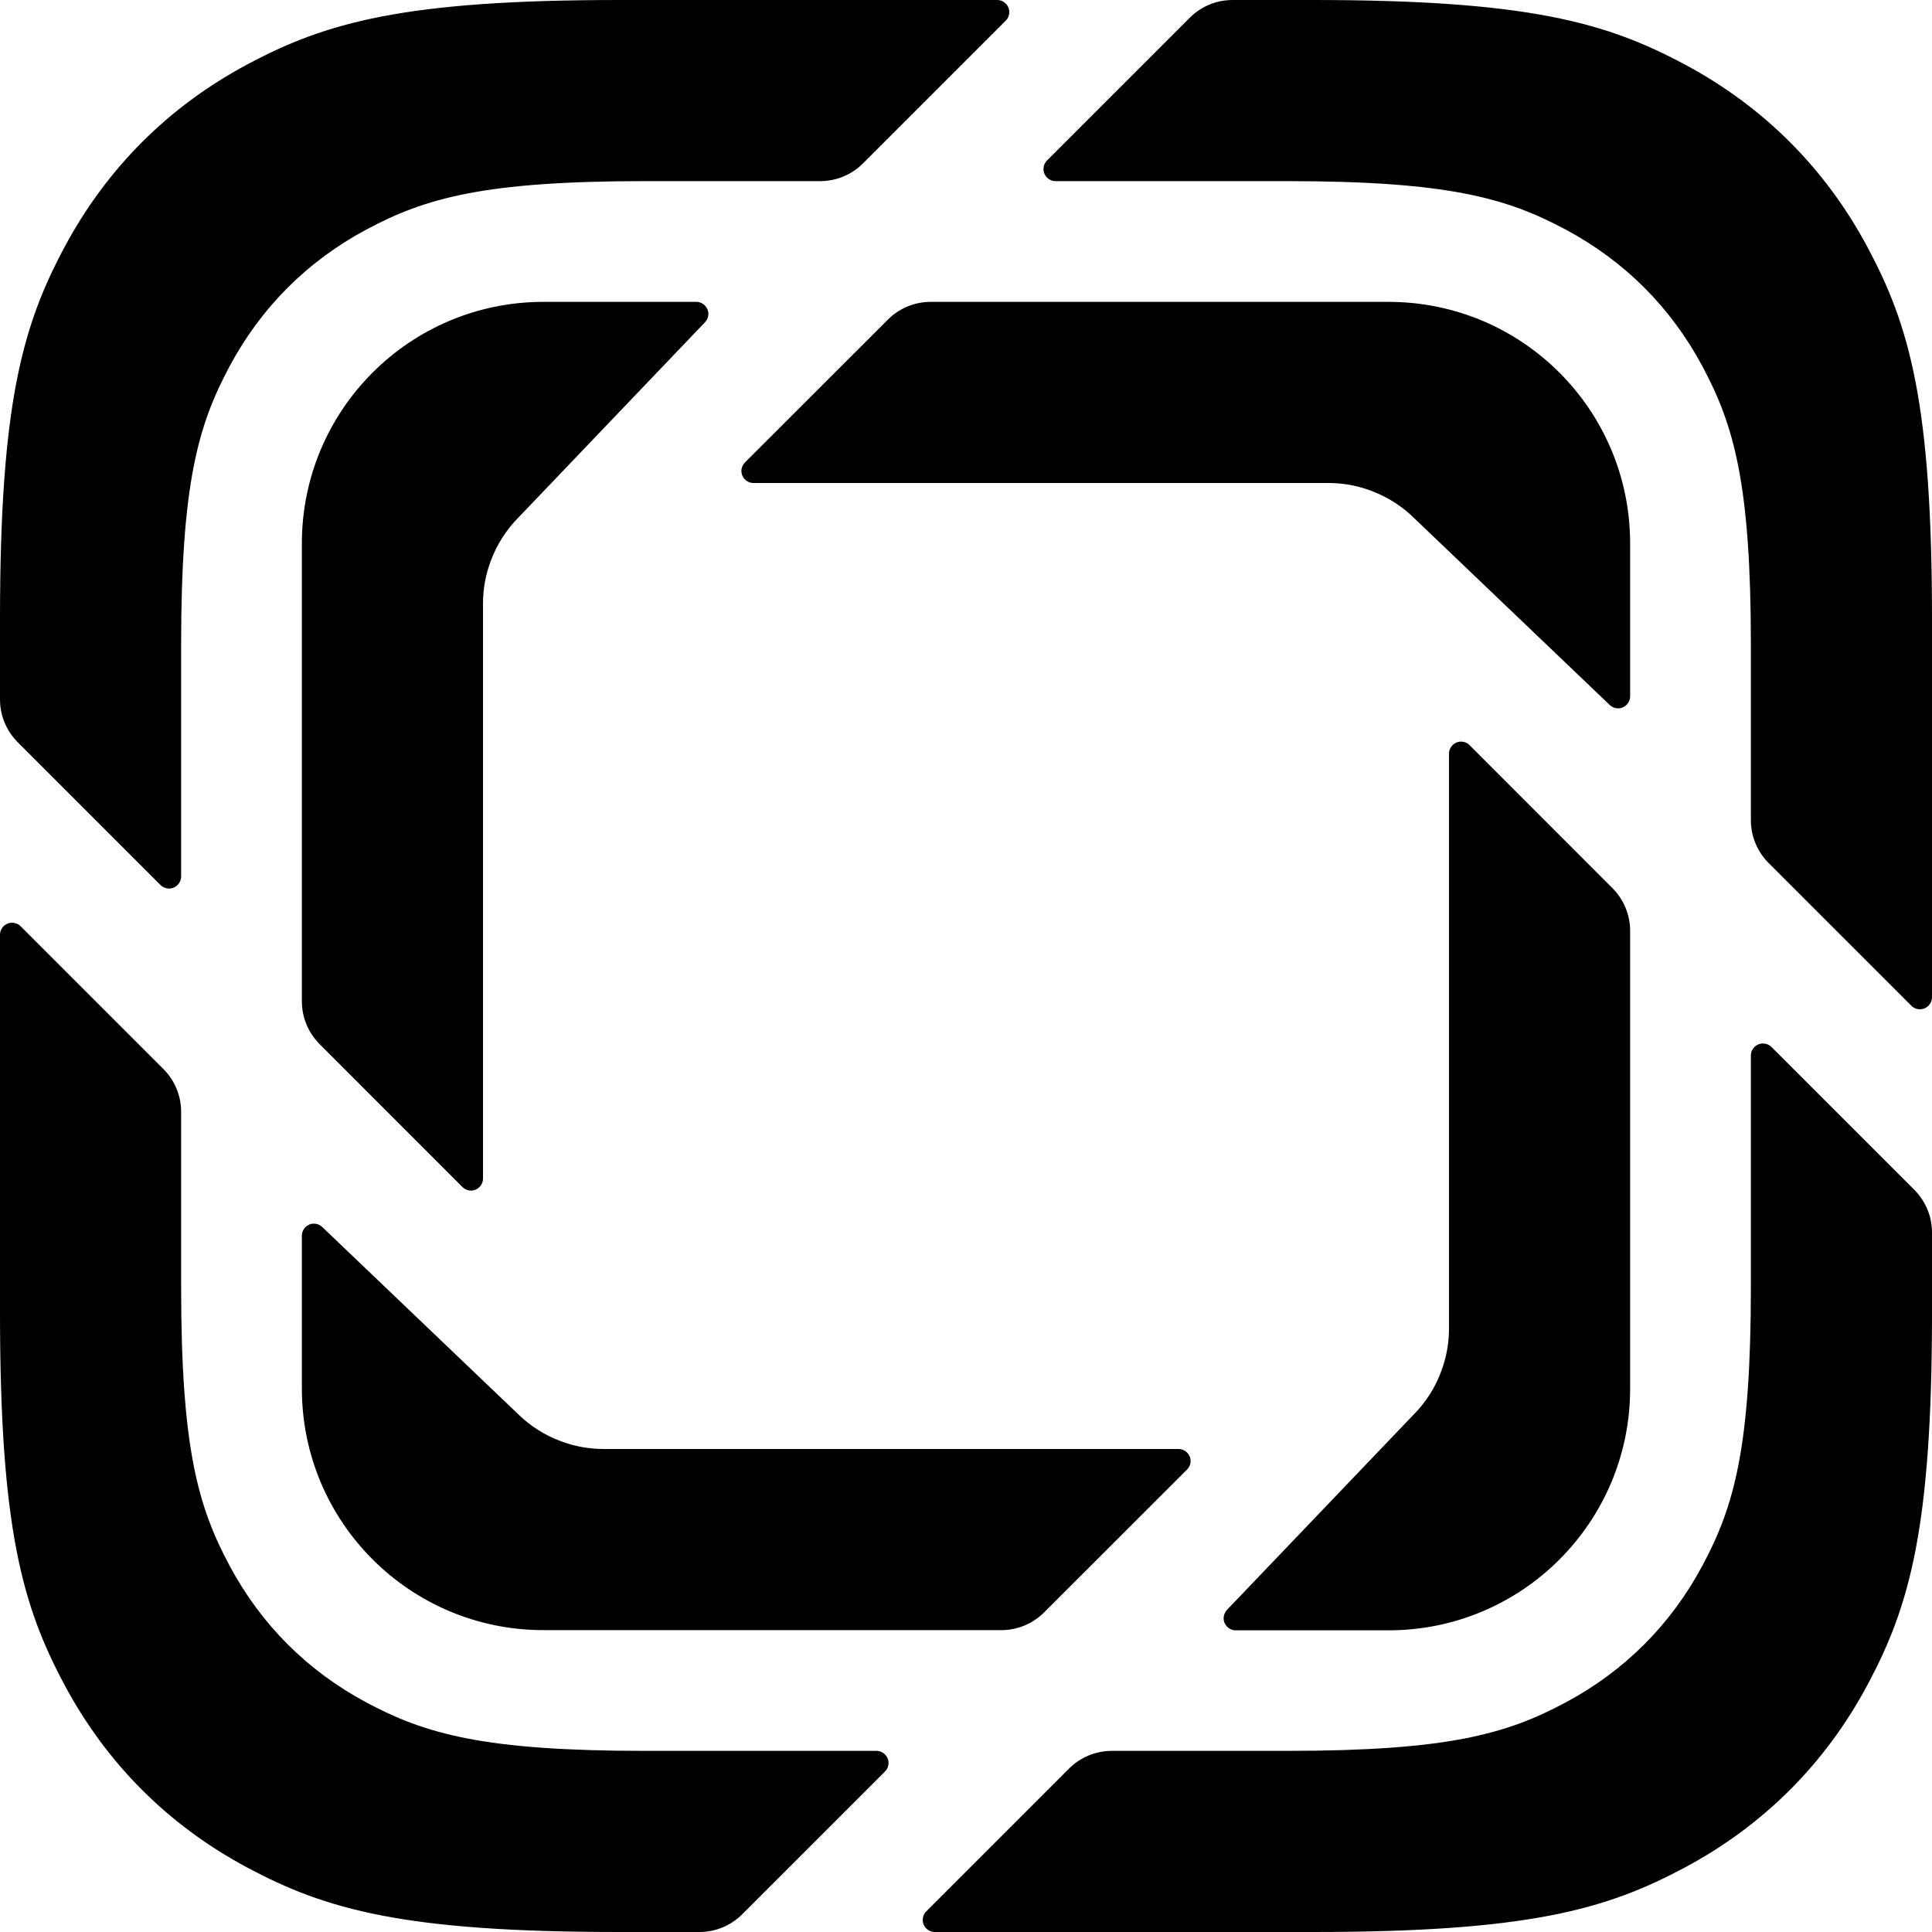 <svg width="20" height="20" viewBox="0 0 20 20" fill="none" xmlns="http://www.w3.org/2000/svg">
<path fill-rule="evenodd" clip-rule="evenodd" d="M19.787 10.412L18.308 8.933C18.191 8.816 18.125 8.657 18.125 8.491V6.682C18.125 5.011 17.951 4.405 17.624 3.793C17.297 3.182 16.818 2.703 16.207 2.376C15.595 2.049 14.989 1.875 13.318 1.875H10.927C10.858 1.875 10.802 1.819 10.802 1.75C10.802 1.717 10.815 1.685 10.838 1.662L12.317 0.183C12.434 0.066 12.593 0 12.759 0H13.59C15.819 0 16.627 0.232 17.442 0.668C18.257 1.104 18.896 1.743 19.332 2.558C19.768 3.373 20 4.181 20 6.41V10.323C20 10.392 19.944 10.448 19.875 10.448C19.842 10.448 19.81 10.435 19.787 10.412ZM9.588 19.787L11.067 18.308C11.184 18.191 11.343 18.125 11.509 18.125H13.318C14.989 18.125 15.595 17.951 16.207 17.624C16.818 17.297 17.297 16.818 17.624 16.206C17.951 15.595 18.125 14.989 18.125 13.318V10.927C18.125 10.858 18.181 10.802 18.25 10.802C18.283 10.802 18.315 10.815 18.338 10.838L19.817 12.317C19.934 12.434 20 12.593 20 12.759V13.59C20 15.819 19.768 16.627 19.332 17.442C18.896 18.257 18.257 18.896 17.442 19.332C16.627 19.768 15.819 20 13.59 20H9.677C9.608 20 9.552 19.944 9.552 19.875C9.552 19.842 9.565 19.81 9.588 19.787ZM0.213 9.588L1.692 11.067C1.809 11.184 1.875 11.343 1.875 11.509V13.318C1.875 14.989 2.049 15.595 2.376 16.207C2.703 16.818 3.182 17.297 3.793 17.624C4.405 17.951 5.011 18.125 6.682 18.125H9.073C9.142 18.125 9.198 18.181 9.198 18.25C9.198 18.283 9.185 18.315 9.162 18.338L7.683 19.817C7.566 19.934 7.407 20 7.241 20H6.41C4.181 20 3.373 19.768 2.558 19.332C1.743 18.896 1.104 18.257 0.668 17.442C0.232 16.627 0 15.819 0 13.59V9.677C0 9.608 0.056 9.552 0.125 9.552C0.158 9.552 0.19 9.565 0.213 9.588ZM10.412 0.213L8.933 1.692C8.816 1.809 8.657 1.875 8.491 1.875H6.682C5.011 1.875 4.405 2.049 3.793 2.376C3.182 2.703 2.703 3.182 2.376 3.793C2.049 4.405 1.875 5.011 1.875 6.682V9.073C1.875 9.142 1.819 9.198 1.75 9.198C1.717 9.198 1.685 9.185 1.662 9.162L0.183 7.683C0.066 7.566 0 7.407 0 7.241V6.41C0 4.181 0.232 3.373 0.668 2.558C1.104 1.743 1.743 1.104 2.558 0.668C3.373 0.232 4.181 0 6.41 0H10.323C10.392 0 10.448 0.056 10.448 0.125C10.448 0.158 10.435 0.19 10.412 0.213ZM16.664 7.298L14.647 5.371C14.514 5.238 14.358 5.141 14.192 5.08C14.055 5.028 13.906 5 13.75 5H7.8C7.731 5 7.675 4.944 7.675 4.875C7.675 4.842 7.689 4.81 7.712 4.787L9.192 3.308C9.309 3.191 9.468 3.125 9.634 3.125H14.375C15.756 3.125 16.875 4.244 16.875 5.625V7.208C16.875 7.277 16.819 7.333 16.75 7.333C16.718 7.333 16.687 7.32 16.664 7.298ZM12.702 16.665L14.629 14.649C14.762 14.516 14.859 14.36 14.92 14.194C14.972 14.056 15 13.907 15 13.752V7.802C15 7.733 15.056 7.677 15.125 7.677C15.158 7.677 15.19 7.69 15.213 7.714L16.692 9.194C16.809 9.311 16.875 9.47 16.875 9.635V14.377C16.875 15.757 15.756 16.877 14.375 16.877H12.792C12.723 16.877 12.667 16.821 12.667 16.752C12.667 16.719 12.68 16.689 12.702 16.665ZM3.336 12.702L5.353 14.629C5.486 14.762 5.642 14.859 5.808 14.92C5.945 14.972 6.094 15 6.25 15H12.2C12.269 15 12.325 15.056 12.325 15.125C12.325 15.158 12.311 15.19 12.288 15.213L10.808 16.692C10.691 16.809 10.532 16.875 10.366 16.875H5.625C4.244 16.875 3.125 15.756 3.125 14.375V12.792C3.125 12.723 3.181 12.667 3.25 12.667C3.282 12.667 3.313 12.68 3.336 12.702ZM7.298 3.336L5.371 5.353C5.238 5.486 5.141 5.642 5.08 5.808C5.028 5.945 5 6.094 5 6.25V12.2C5 12.269 4.944 12.325 4.875 12.325C4.842 12.325 4.81 12.311 4.787 12.288L3.308 10.808C3.191 10.691 3.125 10.532 3.125 10.366V5.625C3.125 4.244 4.244 3.125 5.625 3.125H7.208C7.277 3.125 7.333 3.181 7.333 3.25C7.333 3.282 7.32 3.313 7.298 3.336Z" fill="black"/>
</svg>
